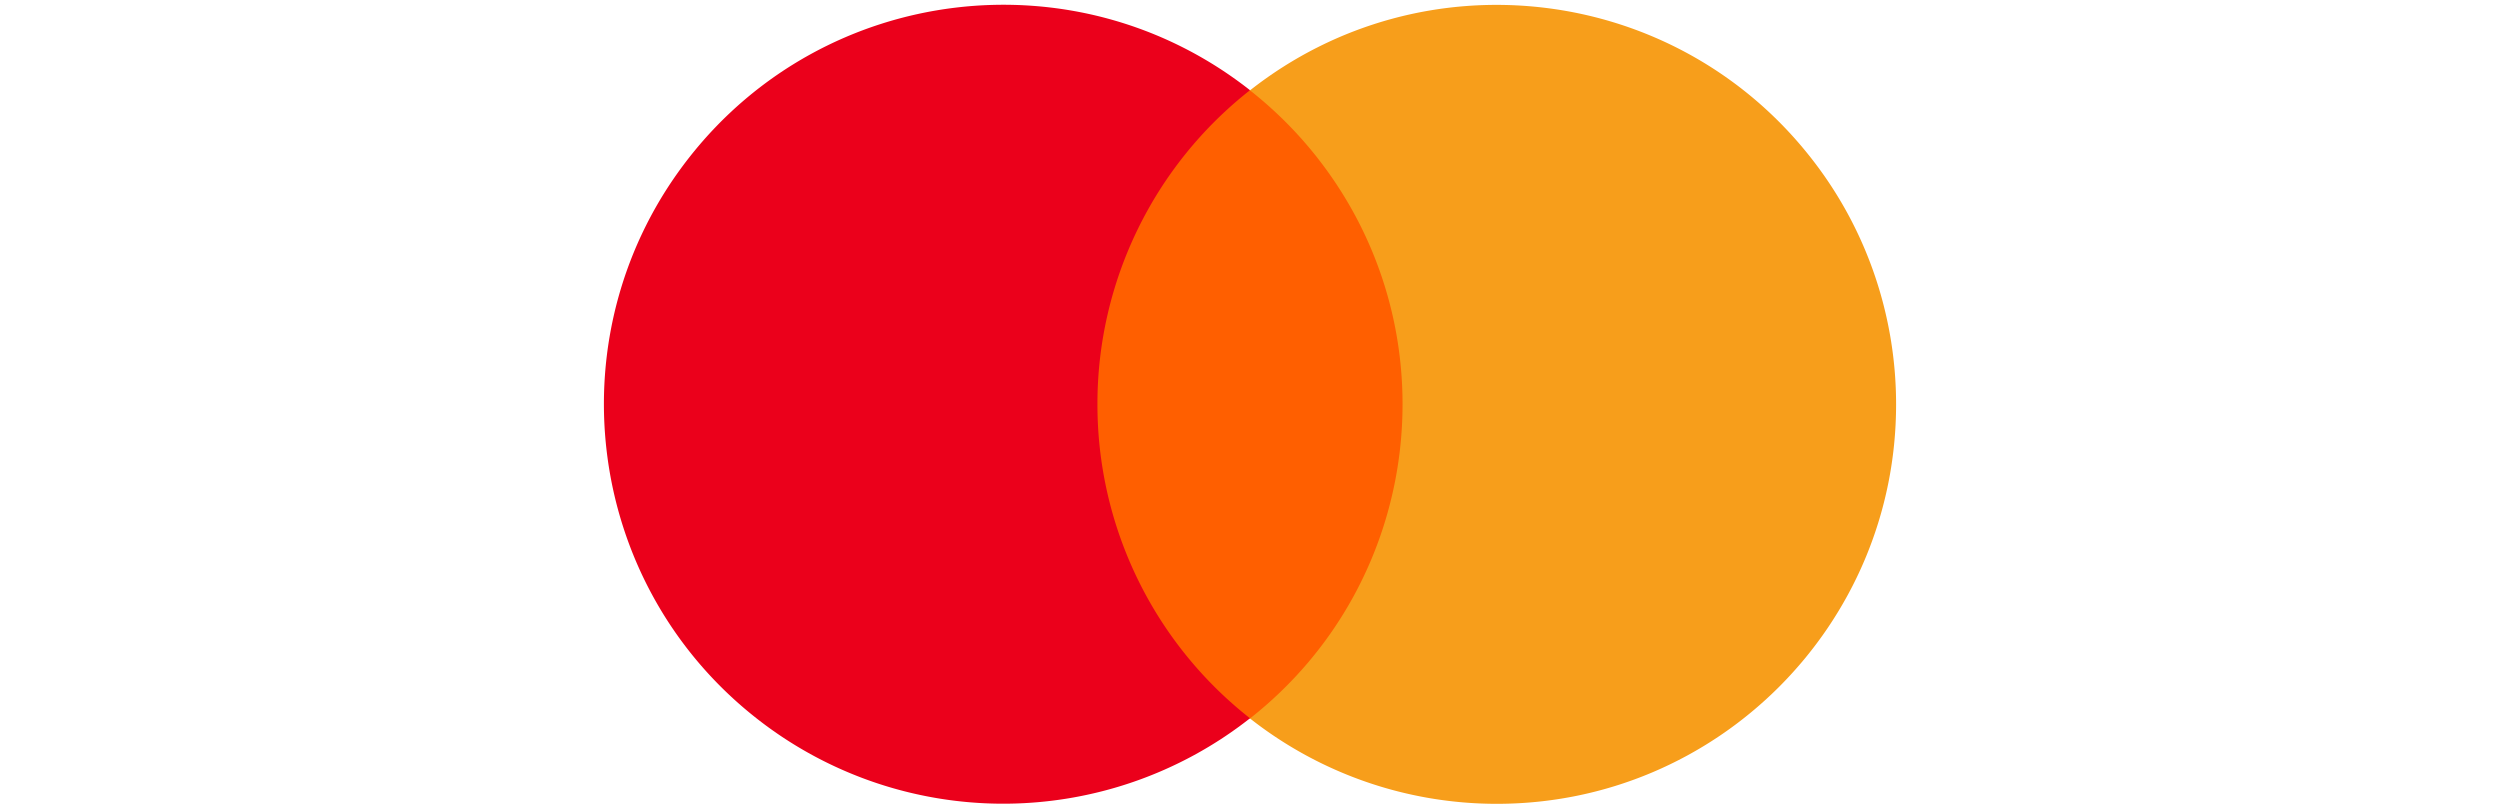 <svg id="Layer_1" xmlns="http://www.w3.org/2000/svg" viewBox="0 0 149.94 48.5"><style>.st0{fill:#ff5f00}.st1{fill:#eb001b}.st2{fill:#f79e1b}</style><path class="st0" d="M64.49 5.41h20.96v37.68H64.49z"/><path id="_Path_" class="st1" d="M65.82 24.25c-.01-7.35 3.37-14.3 9.15-18.84-10.4-8.18-25.46-6.37-33.63 4.03s-6.37 25.47 4.03 33.64a23.941 23.941 0 0 0 29.6 0 23.923 23.923 0 0 1-9.15-18.83z"/><path class="st2" d="M113.72 24.25c0 13.23-10.72 23.96-23.95 23.96-5.37 0-10.58-1.8-14.8-5.12 10.4-8.18 12.2-23.24 4.03-33.64a24.01 24.01 0 0 0-4.03-4.03c10.4-8.18 25.45-6.38 33.63 4.03 3.32 4.21 5.12 9.43 5.12 14.8z"/></svg>